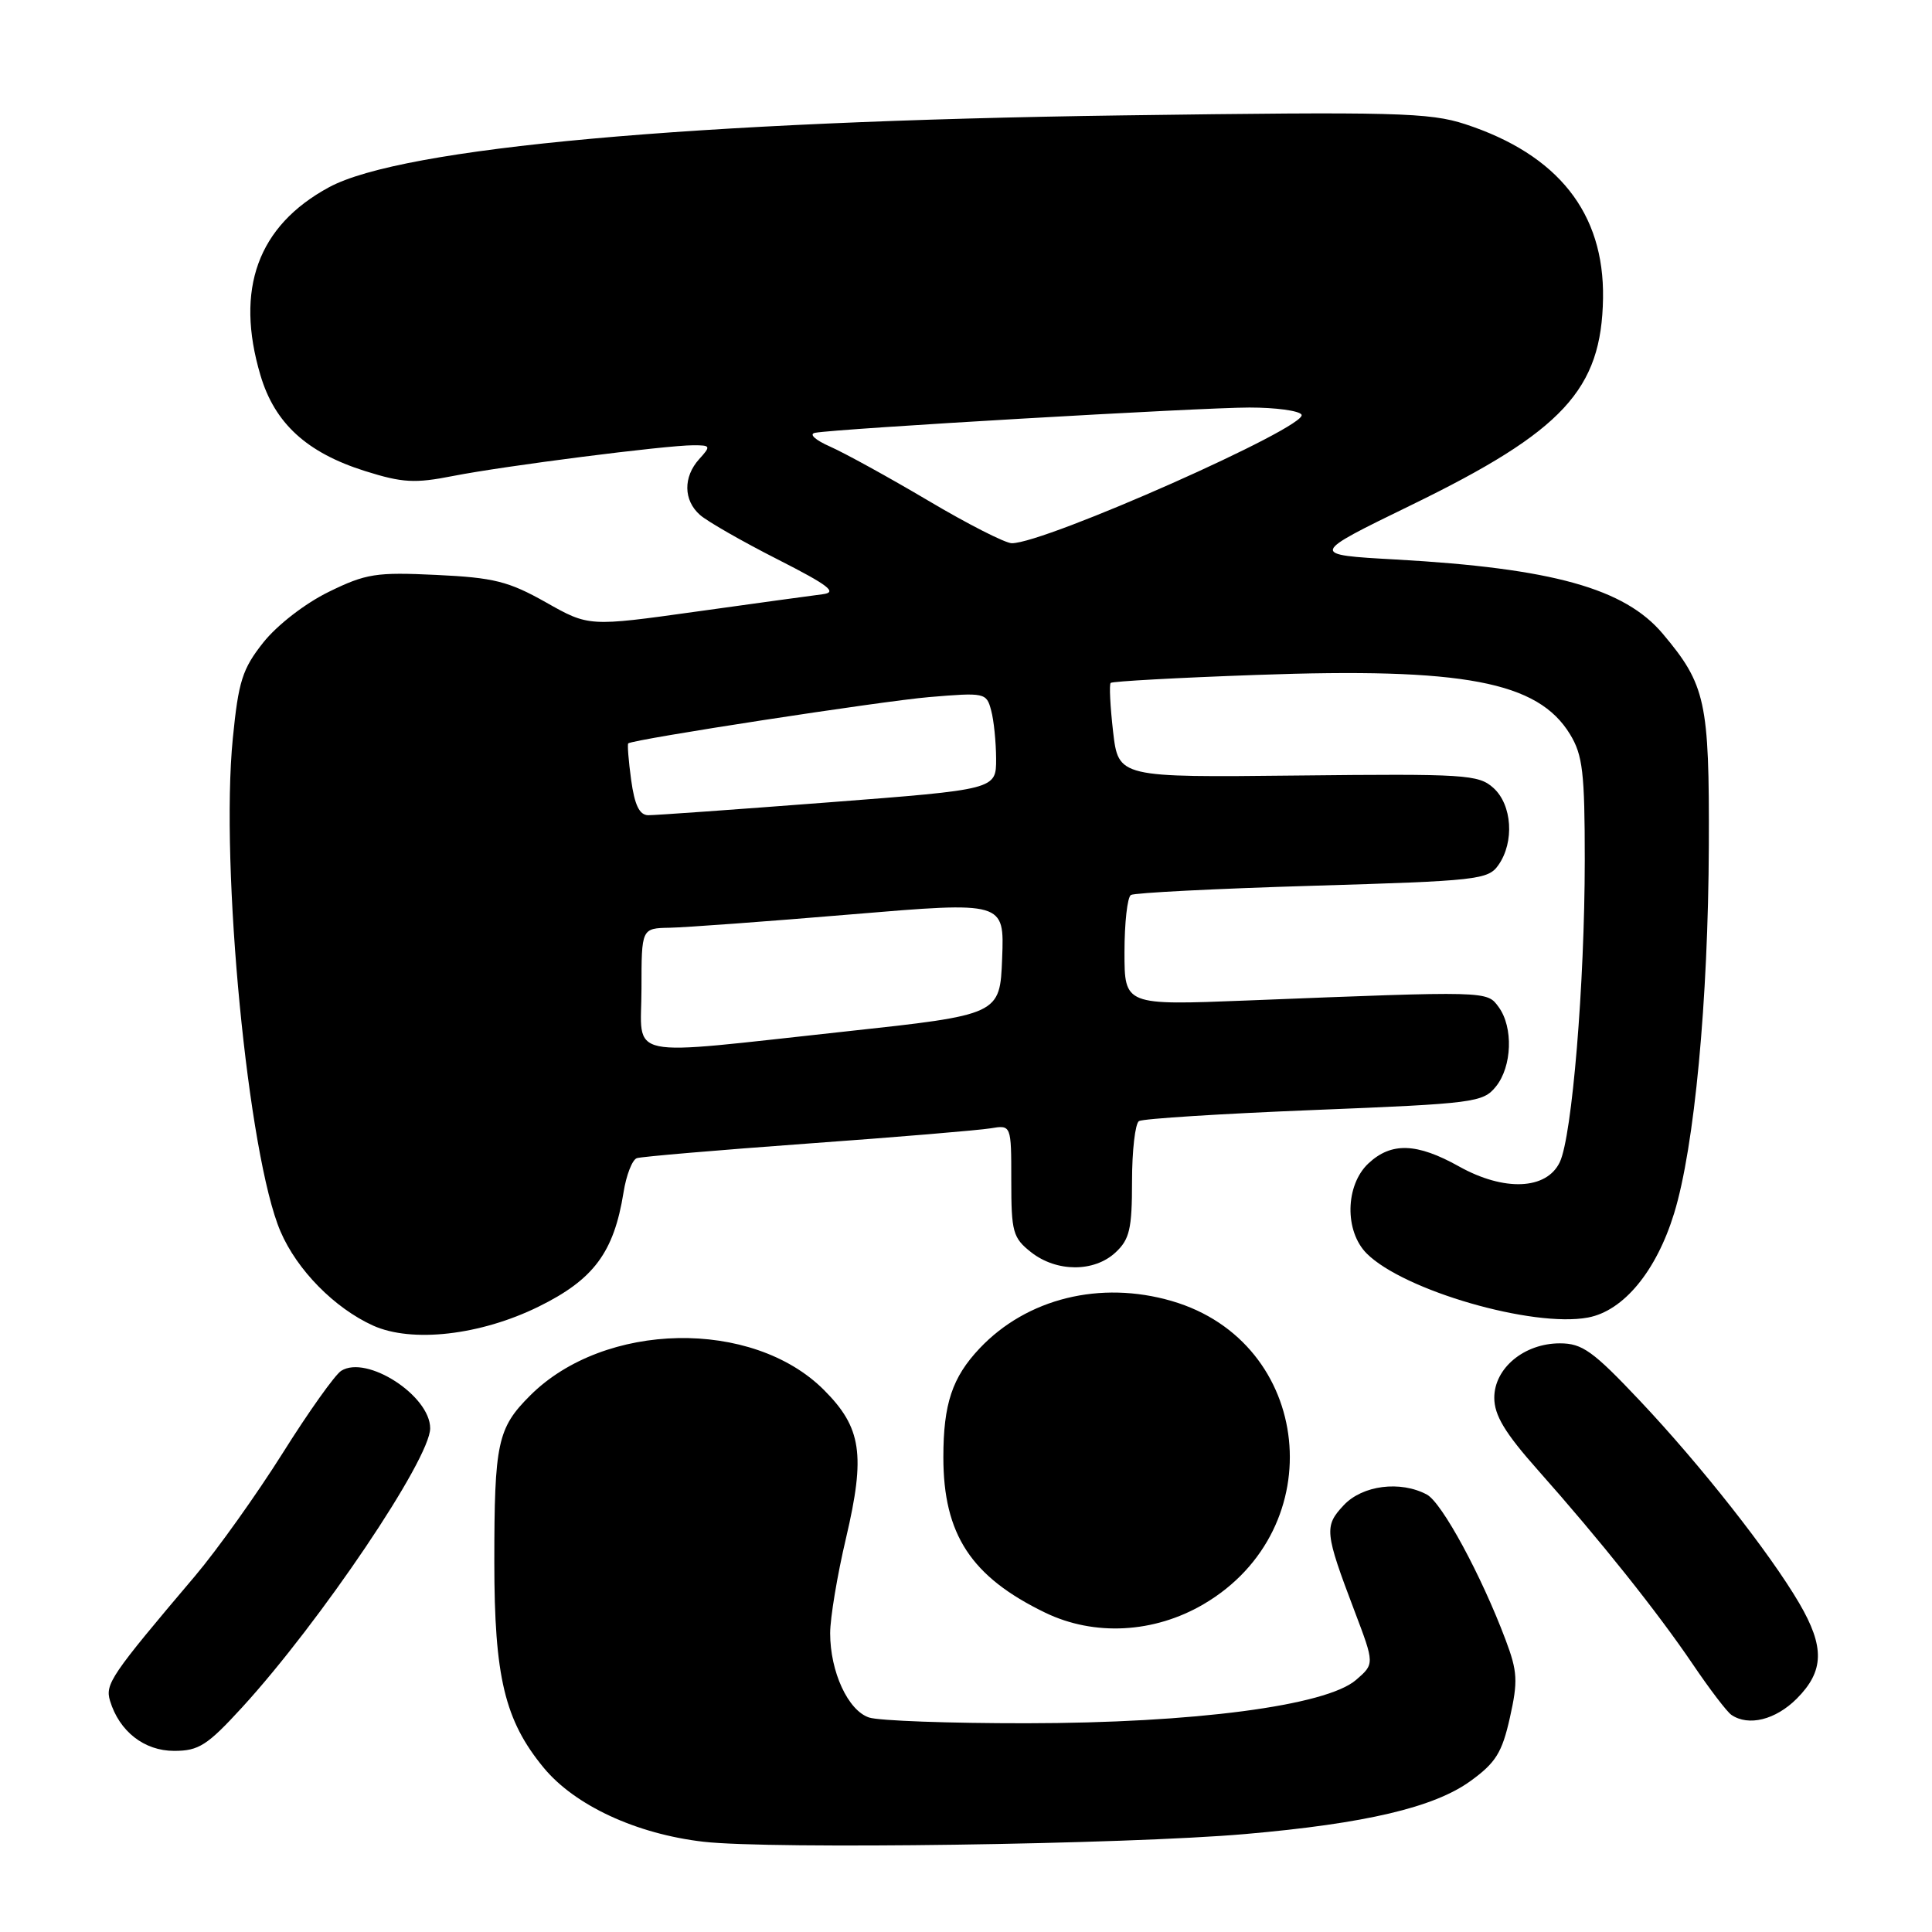 <?xml version="1.0" encoding="UTF-8" standalone="no"?>
<!DOCTYPE svg PUBLIC "-//W3C//DTD SVG 1.1//EN" "http://www.w3.org/Graphics/SVG/1.1/DTD/svg11.dtd" >
<svg xmlns="http://www.w3.org/2000/svg" xmlns:xlink="http://www.w3.org/1999/xlink" version="1.1" viewBox="0 0 256 256">
 <g >
 <path fill="currentColor"
d=" M 165.00 243.02 C 180.95 241.63 190.02 239.49 194.84 236.00 C 198.20 233.57 199.03 232.23 200.07 227.59 C 201.15 222.76 201.08 221.48 199.50 217.29 C 196.31 208.79 191.07 199.11 189.07 198.04 C 185.56 196.16 180.53 196.80 178.05 199.45 C 175.44 202.23 175.52 203.03 179.49 213.49 C 182.14 220.48 182.14 220.48 179.67 222.61 C 175.71 226.02 158.18 228.32 136.00 228.34 C 125.83 228.35 116.45 228.01 115.16 227.58 C 112.37 226.66 110.00 221.52 110.00 216.41 C 110.00 214.39 110.94 208.72 112.10 203.81 C 114.70 192.74 114.16 189.16 109.17 184.17 C 99.70 174.70 80.08 175.08 70.24 184.92 C 65.92 189.23 65.50 191.20 65.50 207.00 C 65.50 222.21 66.88 227.97 72.03 234.22 C 76.16 239.23 84.31 243.01 93.21 244.04 C 102.13 245.07 149.24 244.40 165.00 243.02 Z  M 32.07 226.25 C 42.45 214.91 57.00 193.33 57.00 189.26 C 57.00 184.93 48.60 179.50 45.21 181.64 C 44.39 182.16 40.90 187.06 37.46 192.54 C 34.01 198.02 28.79 205.34 25.85 208.82 C 14.68 222.00 13.91 223.14 14.58 225.37 C 15.81 229.42 19.11 232.00 23.07 232.00 C 26.33 232.00 27.46 231.28 32.07 226.25 Z  M 238.08 225.08 C 241.72 221.43 241.80 218.23 238.40 212.42 C 234.49 205.75 225.36 194.15 217.30 185.61 C 211.07 179.01 209.66 178.00 206.69 178.00 C 201.96 178.00 198.00 181.29 198.00 185.21 C 198.00 187.53 199.41 189.87 203.75 194.76 C 212.05 204.11 219.63 213.62 224.29 220.50 C 226.52 223.80 228.83 226.83 229.42 227.23 C 231.69 228.78 235.27 227.89 238.08 225.08 Z  M 159.47 212.57 C 176.56 202.56 173.97 177.83 155.26 172.39 C 145.81 169.64 136.07 172.04 129.81 178.66 C 126.17 182.51 125.00 186.03 125.00 193.10 C 125.00 203.33 128.68 208.94 138.50 213.69 C 145.00 216.83 152.91 216.41 159.47 212.57 Z  M 71.36 173.14 C 78.68 169.54 81.34 165.95 82.62 158.01 C 82.98 155.71 83.78 153.66 84.39 153.46 C 85.00 153.26 95.17 152.39 107.00 151.53 C 118.83 150.68 129.74 149.76 131.25 149.51 C 134.00 149.05 134.00 149.05 134.00 156.45 C 134.00 163.26 134.21 164.02 136.63 165.93 C 140.01 168.58 144.98 168.59 147.81 165.96 C 149.68 164.22 150.00 162.85 150.00 156.52 C 150.00 152.45 150.42 148.86 150.92 148.55 C 151.43 148.23 161.88 147.57 174.14 147.08 C 195.37 146.23 196.51 146.08 198.21 143.98 C 200.36 141.33 200.54 136.12 198.58 133.44 C 197.01 131.29 197.33 131.30 165.25 132.57 C 149.00 133.21 149.00 133.21 149.00 126.17 C 149.00 122.29 149.38 118.88 149.85 118.59 C 150.32 118.30 161.14 117.75 173.91 117.37 C 195.80 116.72 197.19 116.57 198.55 114.62 C 200.69 111.57 200.37 106.64 197.88 104.40 C 195.91 102.63 194.17 102.52 171.98 102.76 C 148.20 103.02 148.20 103.02 147.49 96.95 C 147.11 93.61 146.96 90.71 147.17 90.49 C 147.38 90.28 156.09 89.80 166.53 89.43 C 193.93 88.44 203.78 90.30 208.04 97.30 C 209.72 100.06 209.99 102.36 209.99 114.00 C 209.98 130.39 208.31 150.58 206.68 153.99 C 204.93 157.66 199.31 157.90 193.33 154.56 C 187.73 151.43 184.35 151.32 181.31 154.17 C 178.25 157.06 178.14 163.14 181.10 166.10 C 186.00 171.00 203.12 175.95 210.42 174.58 C 215.13 173.70 219.48 168.43 221.83 160.77 C 224.52 152.02 226.35 132.63 226.43 112.00 C 226.50 92.96 226.02 90.74 220.32 83.97 C 215.27 77.97 205.69 75.30 185.00 74.14 C 173.50 73.50 173.50 73.50 187.03 66.91 C 207.13 57.12 212.22 51.63 212.41 39.50 C 212.58 28.22 206.45 20.48 194.14 16.45 C 189.42 14.91 184.91 14.79 148.70 15.29 C 91.73 16.08 53.26 19.56 43.58 24.82 C 34.16 29.93 31.12 38.30 34.51 49.72 C 36.40 56.10 40.66 59.99 48.38 62.42 C 53.34 63.98 54.97 64.07 60.03 63.07 C 66.79 61.74 88.24 59.00 91.87 59.00 C 94.17 59.00 94.22 59.10 92.65 60.83 C 90.51 63.20 90.55 66.29 92.75 68.23 C 93.71 69.08 98.33 71.73 103.00 74.10 C 109.86 77.59 111.02 78.49 109.00 78.74 C 107.62 78.91 100.09 79.95 92.26 81.04 C 78.02 83.03 78.02 83.03 72.33 79.81 C 67.39 77.03 65.45 76.54 57.82 76.18 C 49.84 75.80 48.51 76.00 43.55 78.43 C 40.41 79.97 36.73 82.82 34.89 85.13 C 32.11 88.64 31.60 90.27 30.85 97.83 C 29.16 114.85 32.87 153.19 37.17 163.18 C 39.37 168.30 44.32 173.32 49.42 175.64 C 54.57 177.97 63.66 176.93 71.36 173.14 Z  M 85.00 131.00 C 85.00 123.00 85.00 123.00 88.75 122.93 C 90.81 122.89 101.63 122.10 112.79 121.16 C 133.08 119.46 133.08 119.46 132.79 126.96 C 132.50 134.46 132.50 134.46 112.00 136.68 C 82.11 139.91 85.00 140.52 85.00 131.00 Z  M 83.63 103.34 C 83.28 100.77 83.11 98.59 83.25 98.50 C 84.07 97.93 116.77 92.91 123.10 92.37 C 130.50 91.75 130.71 91.79 131.33 94.12 C 131.69 95.43 131.98 98.32 131.99 100.55 C 132.00 104.61 132.00 104.61 109.75 106.32 C 97.51 107.26 86.77 108.03 85.89 108.02 C 84.73 108.00 84.09 106.69 83.63 103.34 Z  M 123.00 66.34 C 117.78 63.25 111.92 60.03 110.00 59.18 C 108.02 58.31 107.15 57.51 108.00 57.35 C 110.75 56.81 159.12 54.00 165.55 54.00 C 169.03 54.00 172.14 54.42 172.46 54.94 C 173.42 56.50 138.42 72.03 134.06 71.98 C 133.20 71.97 128.22 69.44 123.00 66.34 Z "/>
</g>
</svg>